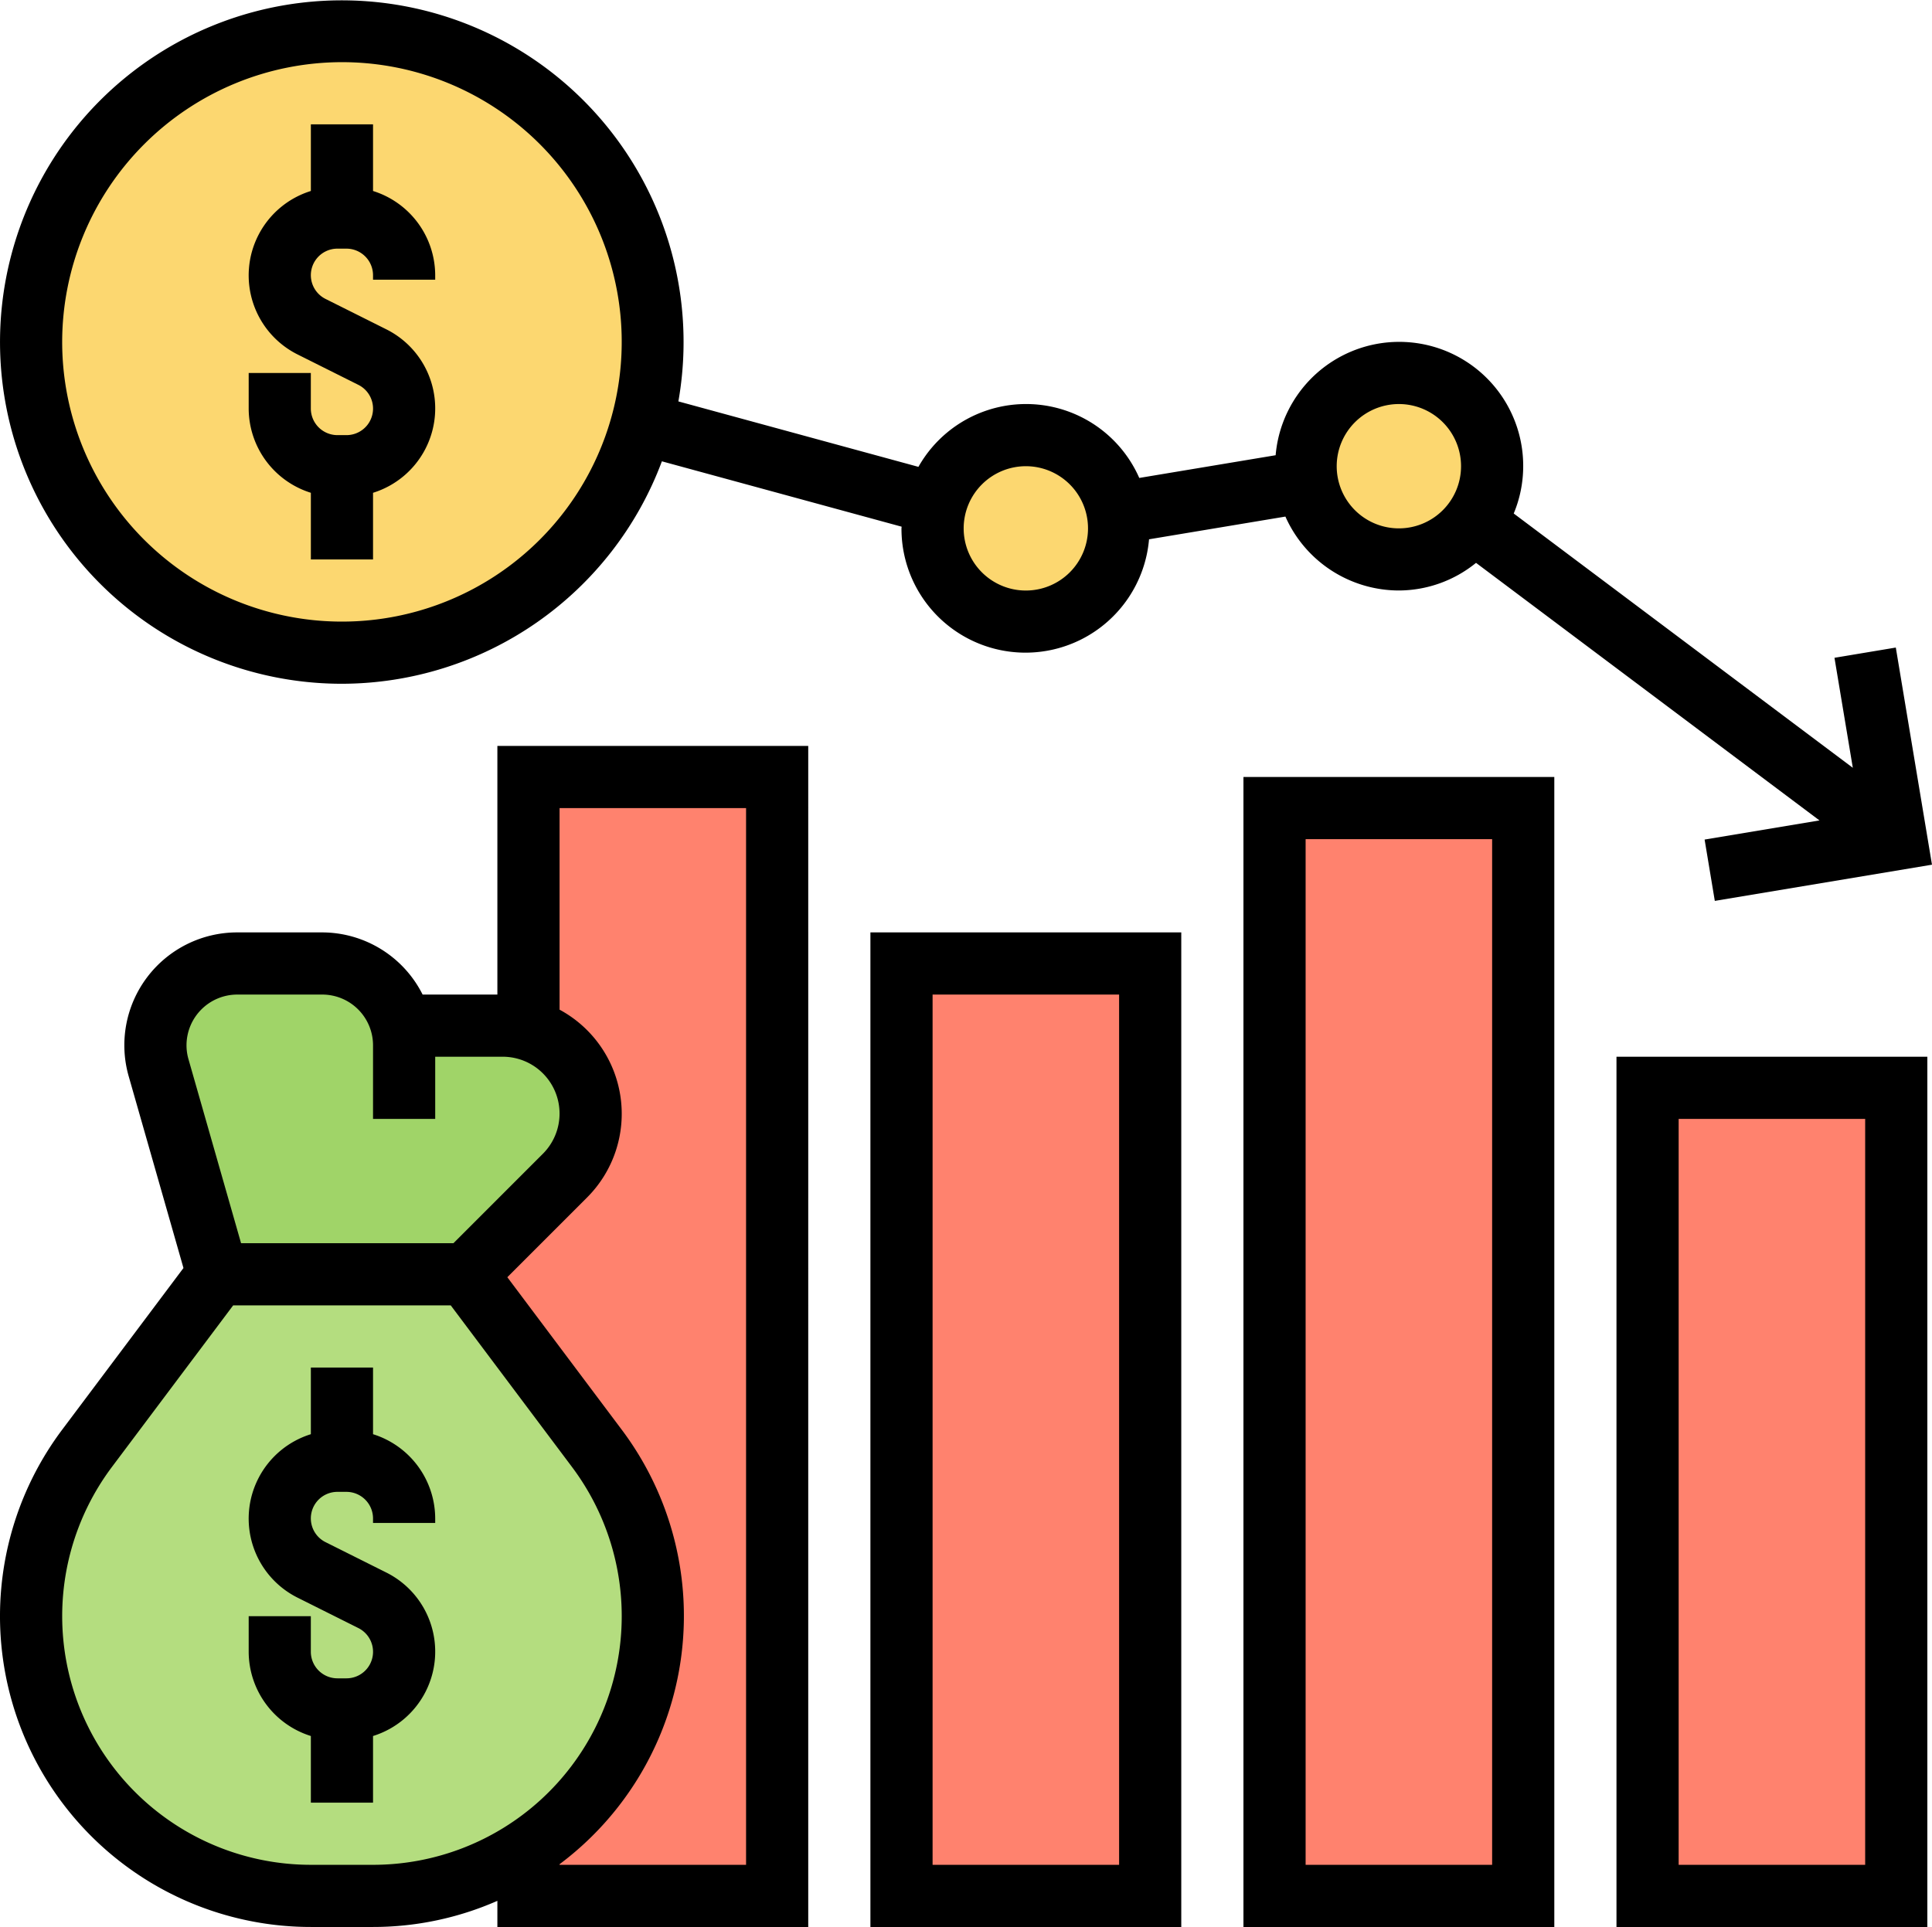 <svg xmlns="http://www.w3.org/2000/svg" width="283.088" height="282.405" viewBox="0 0 283.088 282.405">
  <g id="Grupo_92856" data-name="Grupo 92856" transform="translate(-8 -8)">
    <g id="Grupo_92854" data-name="Grupo 92854" transform="translate(12.555 12.555)">
      <g id="Grupo_92845" data-name="Grupo 92845" transform="translate(186.752 50.104)">
        <path id="Trazado_148377" data-name="Trazado 148377" d="M368.6,125.864a13.666,13.666,0,0,1-24.414-5.967,11.972,11.972,0,0,1-.182-2.232,13.665,13.665,0,1,1,24.6,8.2Z" transform="translate(-344 -104)" fill="#fcd770"/>
      </g>
      <g id="Grupo_92846" data-name="Grupo 92846" transform="translate(132.093 59.214)">
        <path id="Trazado_148378" data-name="Trazado 148378" d="M275.147,131.433a11.972,11.972,0,0,1,.182,2.232,13.665,13.665,0,0,1-27.33,0A13.745,13.745,0,0,1,261.665,120a13.669,13.669,0,0,1,13.483,11.433Z" transform="translate(-248 -120)" fill="#fcd770"/>
      </g>
      <g id="Grupo_92847" data-name="Grupo 92847">
        <path id="Trazado_148379" data-name="Trazado 148379" d="M107.1,61.549A45.549,45.549,0,1,1,61.549,16,45.252,45.252,0,0,1,107.1,61.549Z" transform="translate(-16 -16)" fill="#fcd770"/>
      </g>
      <g id="Grupo_92848" data-name="Grupo 92848" transform="translate(236.856 154.867)">
        <path id="Trazado_148380" data-name="Trazado 148380" d="M432,288h36.439V406.428H432Z" transform="translate(-432 -288)" fill="#ff826e"/>
      </g>
      <g id="Grupo_92849" data-name="Grupo 92849" transform="translate(182.197 113.873)">
        <path id="Trazado_148381" data-name="Trazado 148381" d="M336,216h36.439V375.422H336Z" transform="translate(-336 -216)" fill="#ff826e"/>
      </g>
      <g id="Grupo_92850" data-name="Grupo 92850" transform="translate(127.538 136.648)">
        <path id="Trazado_148382" data-name="Trazado 148382" d="M240,256h36.439V392.648H240Z" transform="translate(-240 -256)" fill="#ff826e"/>
      </g>
      <g id="Grupo_92851" data-name="Grupo 92851" transform="translate(63.769 109.318)">
        <path id="Trazado_148383" data-name="Trazado 148383" d="M173.549,208V371.977H137.11v-6.923a40.977,40.977,0,0,0,10.021-58.667L128,280.879l14.439-14.439a12.864,12.864,0,0,0-5.466-21.454l.137-.547V208Z" transform="translate(-128 -208)" fill="#ff826e"/>
      </g>
      <g id="Grupo_92852" data-name="Grupo 92852" transform="translate(18.22 136.648)">
        <path id="Trazado_148384" data-name="Trazado 148384" d="M84.075,265.11h14.8a11.958,11.958,0,0,1,3.644.547,12.864,12.864,0,0,1,5.466,21.454L93.549,301.549H57.11l-8.654-30.29a11.19,11.19,0,0,1-.455-3.28A11.975,11.975,0,0,1,59.979,256H72.46a11.967,11.967,0,0,1,11.615,9.11Z" transform="translate(-48 -256)" fill="#a0d468"/>
      </g>
      <g id="Grupo_92853" data-name="Grupo 92853" transform="translate(0 182.197)">
        <path id="Trazado_148385" data-name="Trazado 148385" d="M43.33,336H79.769L98.9,361.508A41.008,41.008,0,0,1,66.1,427.1h-9.11a40.994,40.994,0,0,1-32.8-65.591Z" transform="translate(-16 -336)" fill="#b4dd7f"/>
      </g>
    </g>
    <g id="Grupo_92855" data-name="Grupo 92855" transform="translate(8 8)">
      <path id="Trazado_148386" data-name="Trazado 148386" d="M81.11,94v9.77h9.11V94a12.952,12.952,0,0,0,1.922-23.968L83.264,65.59A3.889,3.889,0,0,1,85,58.22h1.325a3.9,3.9,0,0,1,3.894,3.89v.665h9.11V62.11A12.976,12.976,0,0,0,90.22,49.77V40H81.11v9.77a12.952,12.952,0,0,0-1.922,23.968l8.878,4.441a3.889,3.889,0,0,1-1.735,7.37H85a3.9,3.9,0,0,1-3.894-3.89v-5.22H72v5.22A12.976,12.976,0,0,0,81.11,94Z" transform="translate(-35.561 -21.78)"/>
      <path id="Trazado_148387" data-name="Trazado 148387" d="M90.22,369.77V360H81.11v9.77a12.952,12.952,0,0,0-1.922,23.968l8.878,4.441a3.889,3.889,0,0,1-1.735,7.37H85a3.9,3.9,0,0,1-3.894-3.89v-5.22H72v5.22A12.968,12.968,0,0,0,81.11,414v9.77h9.11V414a12.952,12.952,0,0,0,1.922-23.968l-8.878-4.441A3.889,3.889,0,0,1,85,378.22h1.325a3.9,3.9,0,0,1,3.894,3.89v.665h9.11v-.665A12.976,12.976,0,0,0,90.22,369.77Z" transform="translate(-35.561 -159.583)"/>
      <path id="Trazado_148388" data-name="Trazado 148388" d="M58.1,108.208a50.143,50.143,0,0,0,46.884-32.6l35.128,9.579c0,.082-.023.159-.023.241a18.171,18.171,0,0,0,36.275,1.608l19.982-3.33a18.217,18.217,0,0,0,16.621,10.832,18.027,18.027,0,0,0,11.31-4.049L274.6,128.236l-16.83,2.806,1.494,8.987,31.821-5.306-5.3-31.821-8.987,1.5,2.687,16.12L229.8,83.256a18.038,18.038,0,0,0,1.389-6.933,18.171,18.171,0,0,0-36.275-1.608l-19.982,3.33a18.114,18.114,0,0,0-32.358-1.626L107.4,66.827A50.079,50.079,0,1,0,58.1,108.208ZM212.971,67.214a9.11,9.11,0,1,1-9.11,9.11A9.119,9.119,0,0,1,212.971,67.214Zm-54.659,9.11a9.11,9.11,0,1,1-9.11,9.11A9.119,9.119,0,0,1,158.312,76.324ZM58.1,17.11A40.994,40.994,0,1,1,17.11,58.1,41.041,41.041,0,0,1,58.1,17.11Z" transform="translate(-8 -8)"/>
      <path id="Trazado_148389" data-name="Trazado 148389" d="M80.879,236.439H69.924a16.5,16.5,0,0,0-14.7-9.11H42.763a16.537,16.537,0,0,0-15.906,21.085l8.026,28.1L17.11,300.208a45.549,45.549,0,0,0,36.439,72.879h9.11a45.228,45.228,0,0,0,18.22-3.831v3.831h45.549V200H80.879Zm-38.116,0H55.225a7.441,7.441,0,0,1,7.434,7.434v10.786h9.11v-9.11h9.893a8.329,8.329,0,0,1,5.89,14.216L74.438,272.879H43.323l-7.707-26.97a7.329,7.329,0,0,1-.287-2.036A7.441,7.441,0,0,1,42.763,236.439ZM53.549,363.977A36.443,36.443,0,0,1,24.4,305.67l17.764-23.681H74.046L91.811,305.67a36.443,36.443,0,0,1-29.151,58.308ZM117.318,209.11V363.977H89.989v-.087a45.445,45.445,0,0,0,9.11-63.682L82.336,277.862l11.656-11.656a17.342,17.342,0,0,0-4-27.553V209.11Z" transform="translate(-8 -90.682)"/>
      <path id="Trazado_148390" data-name="Trazado 148390" d="M232,393.757h45.549V248H232Zm9.11-136.648h27.33V384.648H241.11Z" transform="translate(-104.462 -111.352)"/>
      <path id="Trazado_148391" data-name="Trazado 148391" d="M328,376.532h45.549V208H328Zm9.11-159.422h27.329V367.422H337.11Z" transform="translate(-145.803 -94.127)"/>
      <path id="Trazado_148392" data-name="Trazado 148392" d="M424,407.538h45.549V280H424Zm9.11-118.428h27.33V398.428H433.11Z" transform="translate(-187.144 -125.133)"/>
    </g>
  </g>
</svg>
